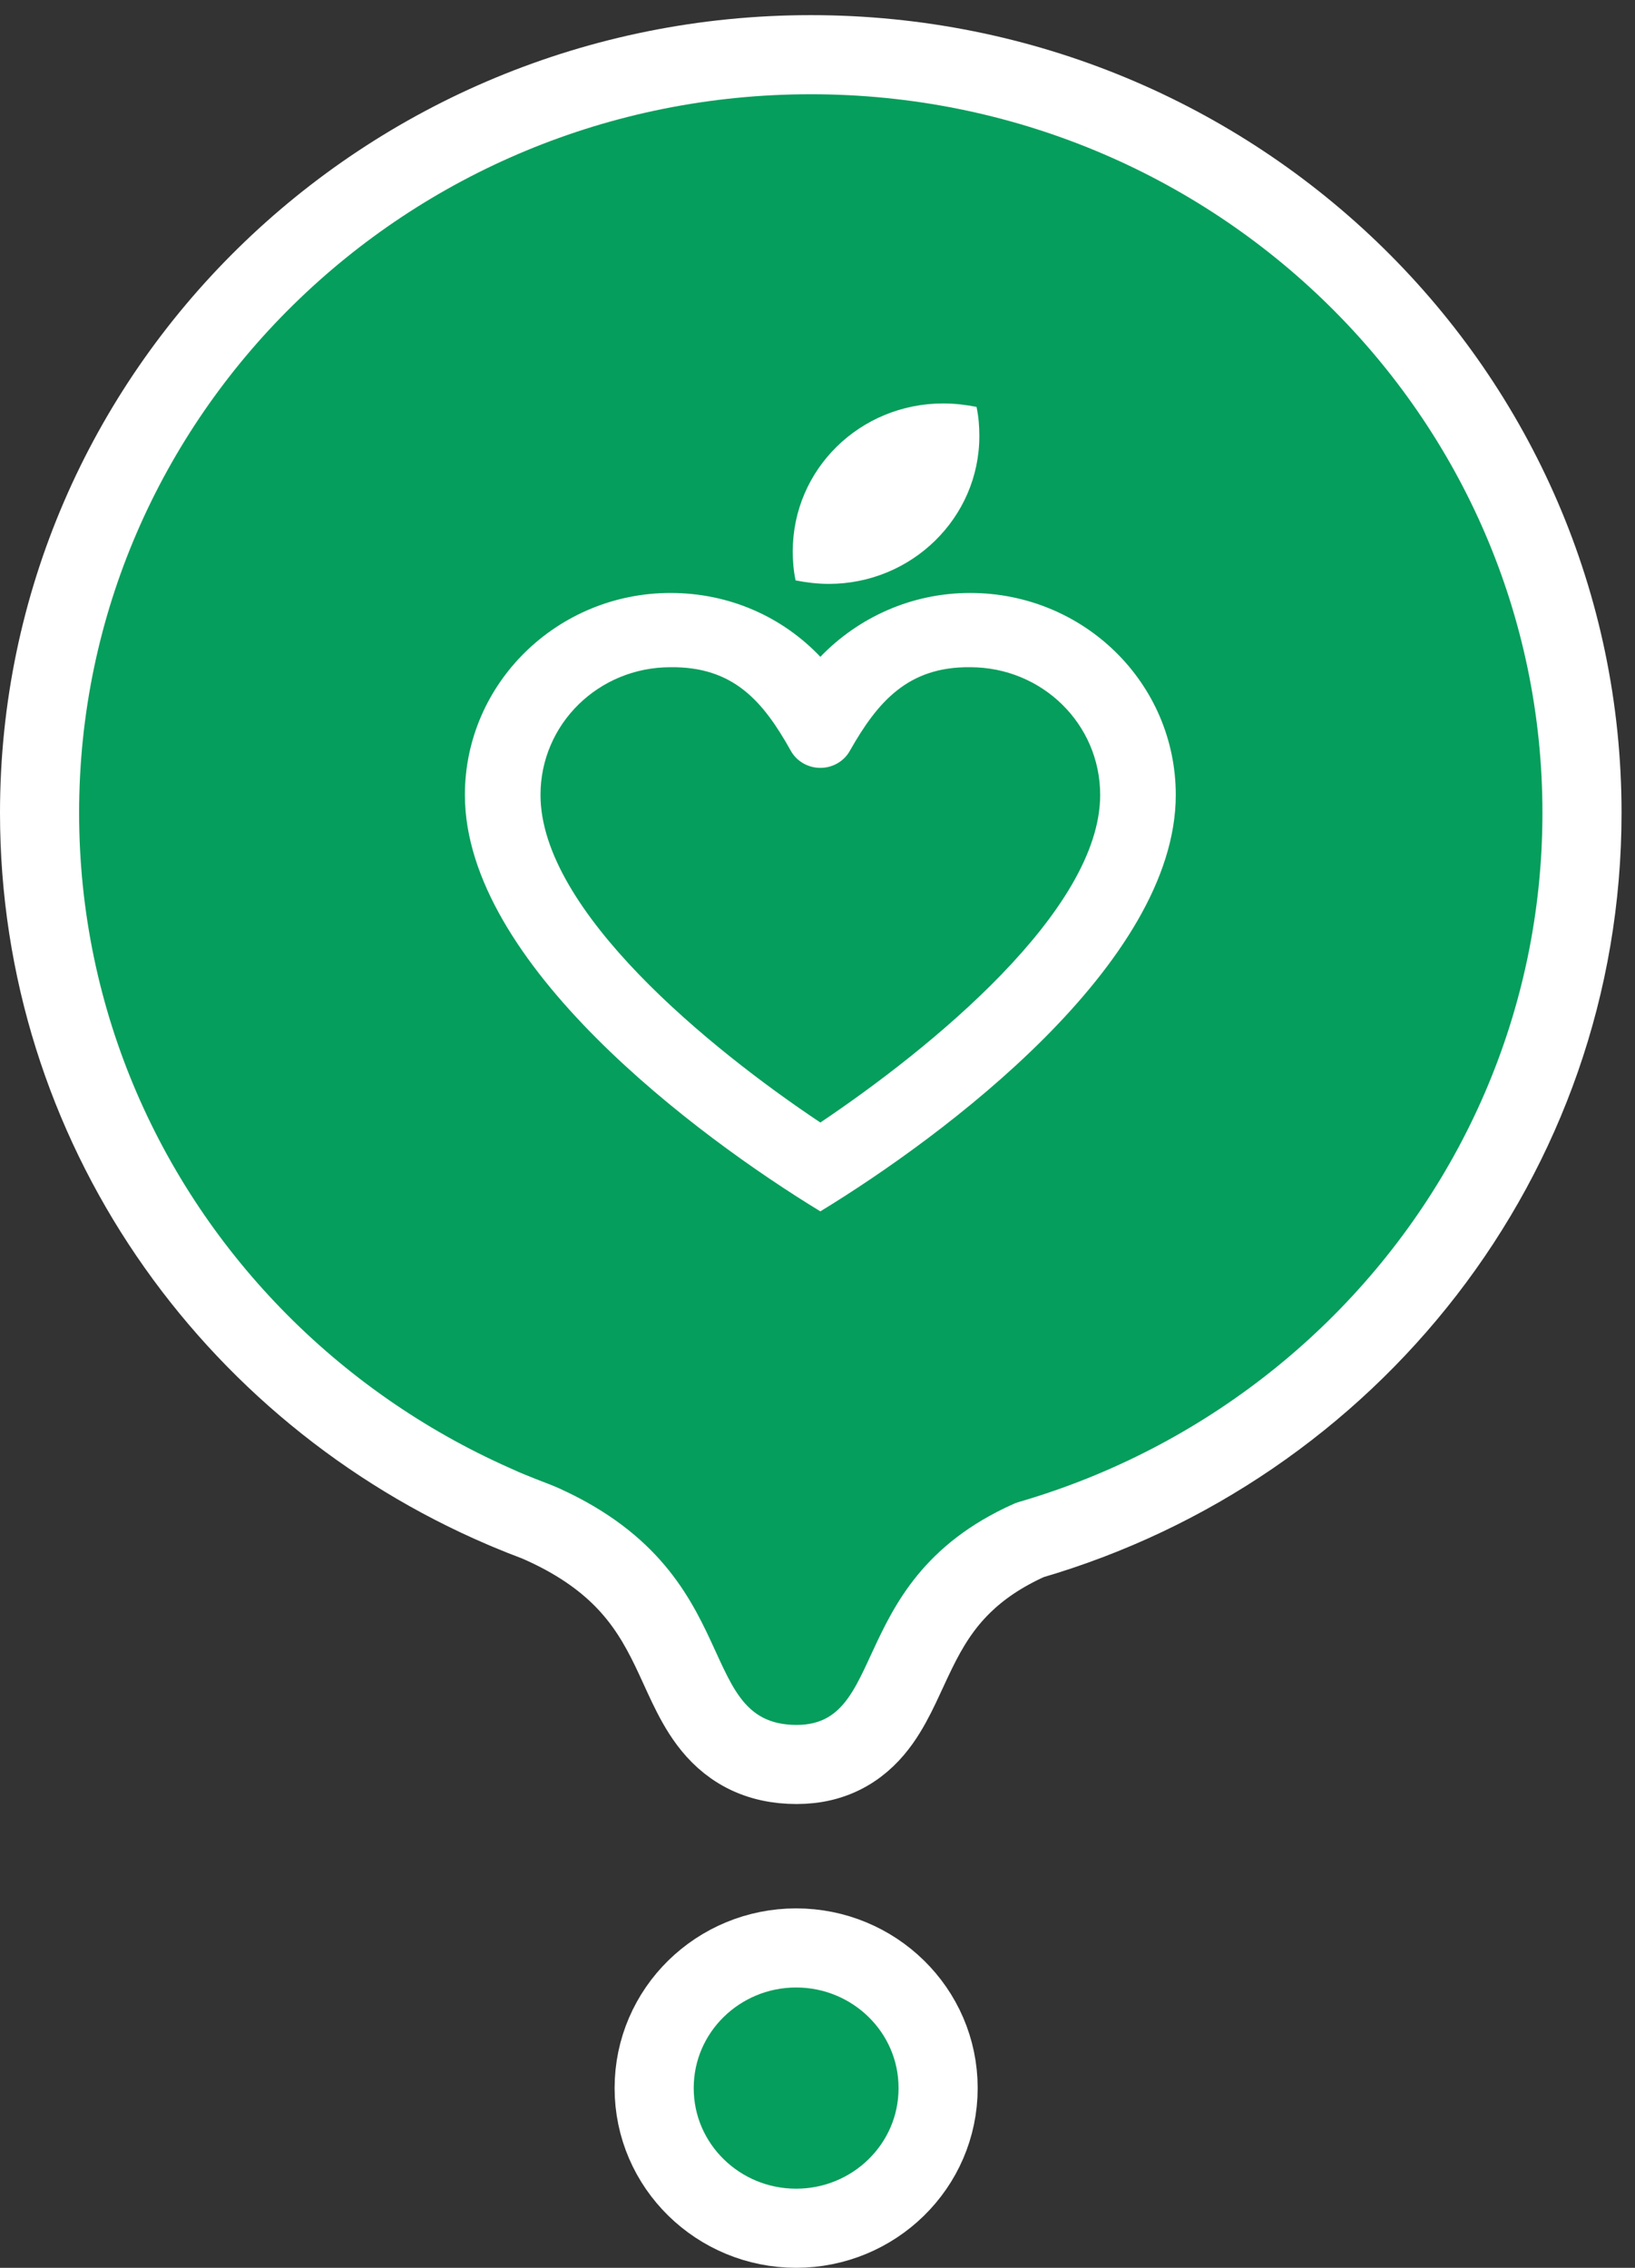 <svg width="62" height="86" viewBox="0 0 62 86" fill="none" xmlns="http://www.w3.org/2000/svg">
<rect x="0" y="0" width="62" height="86" fill="#333333" stroke="none"/>
<path d="M1.5 30.825C1.5 42.643 8.744 52.773 19.083 57.197C19.137 57.222 19.192 57.245 19.247 57.267C19.62 57.424 19.997 57.574 20.377 57.716C21.868 58.363 22.882 59.104 23.612 59.837C24.471 60.702 24.996 61.616 25.436 62.526C25.547 62.757 25.651 62.983 25.757 63.215L25.779 63.263C25.876 63.475 25.976 63.694 26.077 63.905C26.292 64.352 26.546 64.84 26.875 65.279C27.214 65.732 27.652 66.161 28.244 66.468C28.838 66.775 29.497 66.912 30.211 66.912C30.899 66.912 31.535 66.764 32.103 66.444C32.663 66.129 33.071 65.697 33.383 65.26C33.687 64.834 33.928 64.362 34.135 63.93C34.236 63.719 34.321 63.535 34.403 63.355C34.514 63.114 34.621 62.882 34.759 62.602C35.189 61.726 35.699 60.864 36.51 60.075C37.116 59.485 37.924 58.902 39.055 58.397C51.146 54.88 59.99 43.883 59.99 30.825C59.99 14.921 46.871 2.074 30.745 2.074C14.619 2.074 1.5 14.921 1.5 30.825Z" fill="white" stroke="white" stroke-width="3"/>
<path d="M58.49 30.825C58.49 45.875 46.068 58.075 30.745 58.075C15.422 58.075 3 45.875 3 30.825C3 15.775 15.422 3.574 30.745 3.574C46.068 3.574 58.49 15.775 58.49 30.825Z" fill="#069E5C"/>
<path d="M39.815 56.502C31.812 59.123 33.946 65.412 30.211 65.412C26.058 65.412 28.611 59.123 20.074 55.979C12.296 53.115 47.829 53.877 39.815 56.502Z" fill="#069E5C"/>
<path fill-rule="evenodd" clip-rule="evenodd" d="M31.108 29.119C30.625 29.119 30.197 28.856 29.982 28.461C28.937 26.592 27.812 25.276 25.427 25.302C22.694 25.302 20.496 27.461 20.496 30.145C20.496 34.541 26.927 39.778 31.108 42.568C35.261 39.778 41.719 34.541 41.719 30.145C41.719 27.461 39.522 25.302 36.788 25.302C34.43 25.276 33.278 26.618 32.233 28.461C32.019 28.856 31.59 29.119 31.108 29.119ZM25.427 22.486C27.678 22.486 29.687 23.407 31.108 24.908C32.528 23.434 34.538 22.486 36.788 22.486C41.103 22.486 44.586 25.908 44.586 30.145C44.586 36.541 35.77 43.094 31.108 45.937C26.445 43.094 17.629 36.541 17.629 30.145C17.629 25.908 21.139 22.486 25.427 22.486Z" fill="white"/>
<path fill-rule="evenodd" clip-rule="evenodd" d="M35.77 15.299C36.199 15.299 36.628 15.351 37.03 15.43C37.11 15.799 37.137 16.167 37.137 16.536C37.137 19.642 34.564 22.142 31.429 22.142C31 22.142 30.572 22.089 30.17 22.01C30.089 21.642 30.062 21.273 30.062 20.905C30.062 17.799 32.608 15.299 35.77 15.299Z" fill="white"/>
<path d="M30.19 84.499C33.138 84.499 35.574 82.145 35.574 79.184C35.574 76.224 33.138 73.869 30.19 73.869C27.242 73.869 24.806 76.224 24.806 79.184C24.806 82.145 27.242 84.499 30.19 84.499Z" fill="#069E5C" stroke="white" stroke-width="3"/>
</svg>
